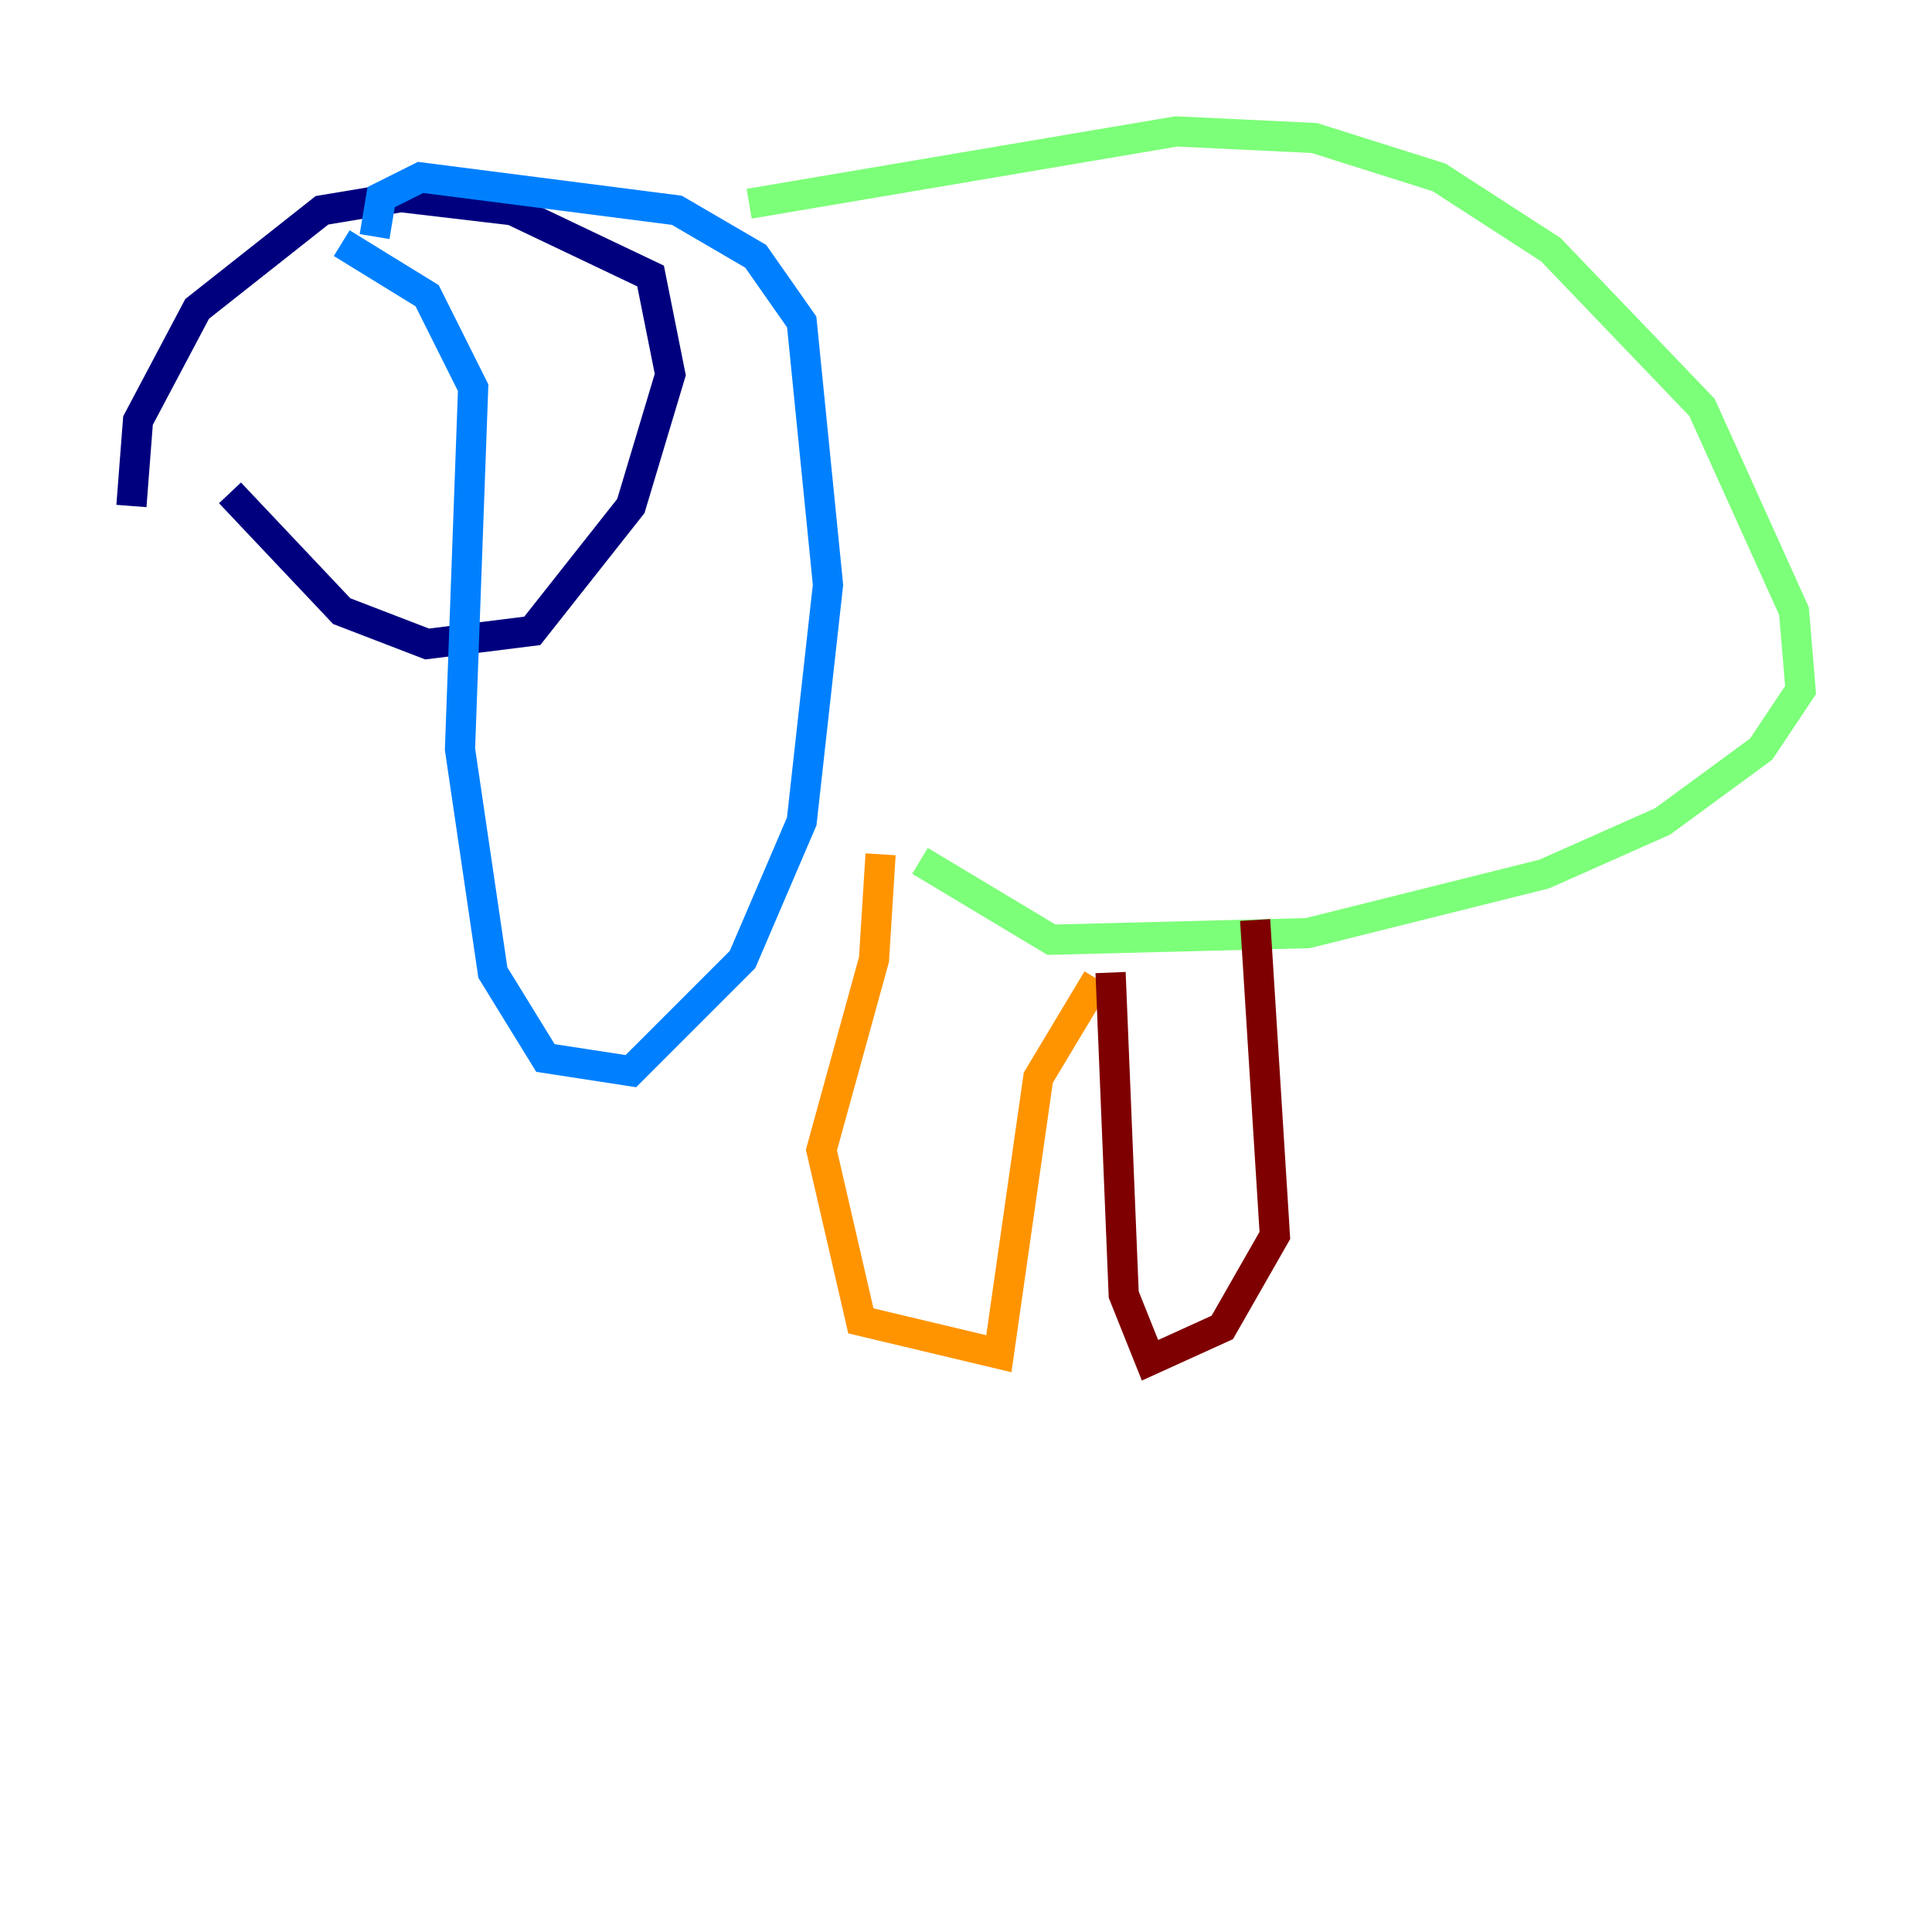 <?xml version="1.0" encoding="utf-8" ?>
<svg baseProfile="tiny" height="128" version="1.2" viewBox="0,0,128,128" width="128" xmlns="http://www.w3.org/2000/svg" xmlns:ev="http://www.w3.org/2001/xml-events" xmlns:xlink="http://www.w3.org/1999/xlink"><defs /><polyline fill="none" points="8.707,33.524 9.143,27.864 13.061,20.463 21.333,13.932 26.558,13.061 33.959,13.932 43.102,18.286 44.408,24.816 41.796,33.524 35.265,41.796 28.299,42.667 22.64,40.49 15.238,32.653" stroke="#00007f" stroke-width="2" /><polyline fill="none" points="22.64,16.109 28.299,19.592 31.347,25.687 30.476,49.633 32.653,64.435 36.136,70.095 41.796,70.966 49.197,63.565 53.116,54.422 54.857,38.748 53.116,21.333 50.068,16.98 44.843,13.932 27.864,11.755 25.252,13.061 24.816,15.674" stroke="#0080ff" stroke-width="2" /><polyline fill="none" points="49.633,13.497 77.932,8.707 87.075,9.143 95.347,11.755 102.748,16.544 112.762,26.993 118.857,40.49 119.293,45.714 116.68,49.633 110.15,54.422 102.313,57.905 86.639,61.823 69.66,62.258 60.952,57.034" stroke="#7cff79" stroke-width="2" /><polyline fill="none" points="58.34,56.599 57.905,63.565 54.422,76.191 57.034,87.51 66.177,89.687 68.789,71.401 72.707,64.871" stroke="#ff9400" stroke-width="2" /><polyline fill="none" points="73.578,64.435 74.449,85.769 76.191,90.122 80.98,87.946 84.463,81.85 83.156,60.952" stroke="#7f0000" stroke-width="2" /></svg>